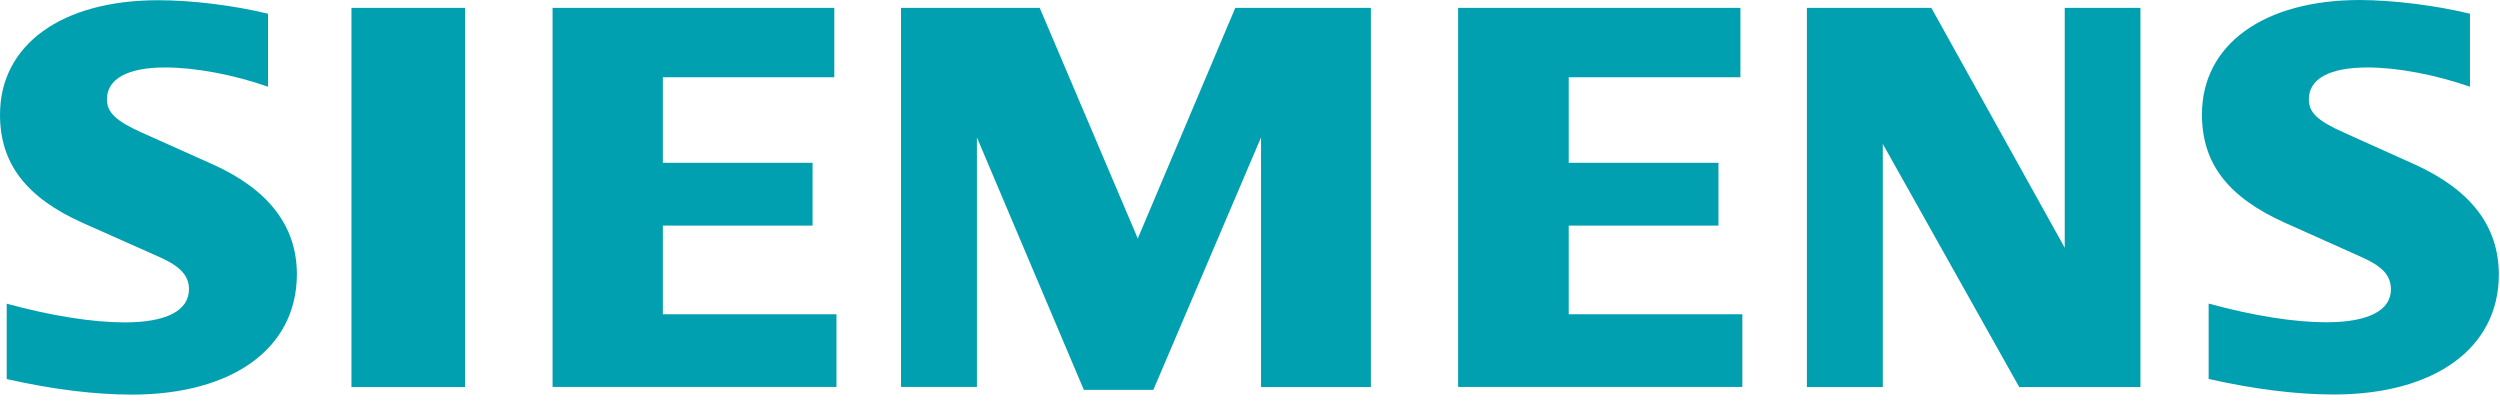 <svg width="136" height="22" viewBox="0 0 136 22" fill="none" xmlns="http://www.w3.org/2000/svg">
<path fill-rule="evenodd" clip-rule="evenodd" d="M14.58 0.747V4.717C12.692 4.058 10.628 3.67 8.981 3.67C6.946 3.67 5.817 4.288 5.817 5.405C5.817 6.117 6.311 6.587 7.734 7.222L11.557 8.934C14.615 10.304 16.15 12.31 16.15 14.915C16.15 18.932 12.674 21.467 7.163 21.467C5.152 21.467 2.829 21.179 0.365 20.62V16.521C2.805 17.185 5.04 17.538 6.781 17.538C9.057 17.538 10.281 16.903 10.281 15.721C10.281 15.009 9.804 14.486 8.71 13.998L4.529 12.139C1.429 10.757 0 8.899 0 6.24C0 2.435 3.352 0.012 8.61 0.012C10.451 0.012 12.716 0.294 14.58 0.747ZM19.12 0.429H25.296V21.055H19.12V0.429ZM45.386 0.429V4.205H36.059V8.857H44.204V12.274H36.059V17.097H45.504V21.049H30.06V0.429H45.386ZM74.576 0.429V21.055H68.6V7.475L62.742 21.208H58.961L53.144 7.475V21.049H49.015V0.429H56.561L61.895 12.974L67.2 0.429H74.576ZM94.678 0.429V4.205H85.338V8.857H93.484V12.274H85.338V17.097H94.784V21.049H79.322V0.429H94.678ZM116.439 0.429V21.055H109.846L102.424 7.828V21.055H98.295V0.429H105.065L112.322 13.48V0.429H116.439ZM134.366 0.747V4.717C132.495 4.064 130.413 3.67 128.796 3.67C126.732 3.67 125.602 4.282 125.602 5.399C125.602 6.128 126.061 6.564 127.531 7.222L131.337 8.934C134.413 10.322 135.936 12.31 135.936 14.939C135.936 18.932 132.454 21.461 126.955 21.461C124.944 21.461 122.609 21.173 120.15 20.614V16.515C122.591 17.18 124.82 17.532 126.549 17.532C128.814 17.532 130.066 16.897 130.066 15.75C130.066 14.992 129.625 14.503 128.484 13.992L124.32 12.127C121.203 10.733 119.786 8.893 119.786 6.228C119.786 2.429 123.138 0 128.384 0C130.231 0.012 132.507 0.294 134.366 0.747Z" fill="#00A0B0"/>
</svg>
